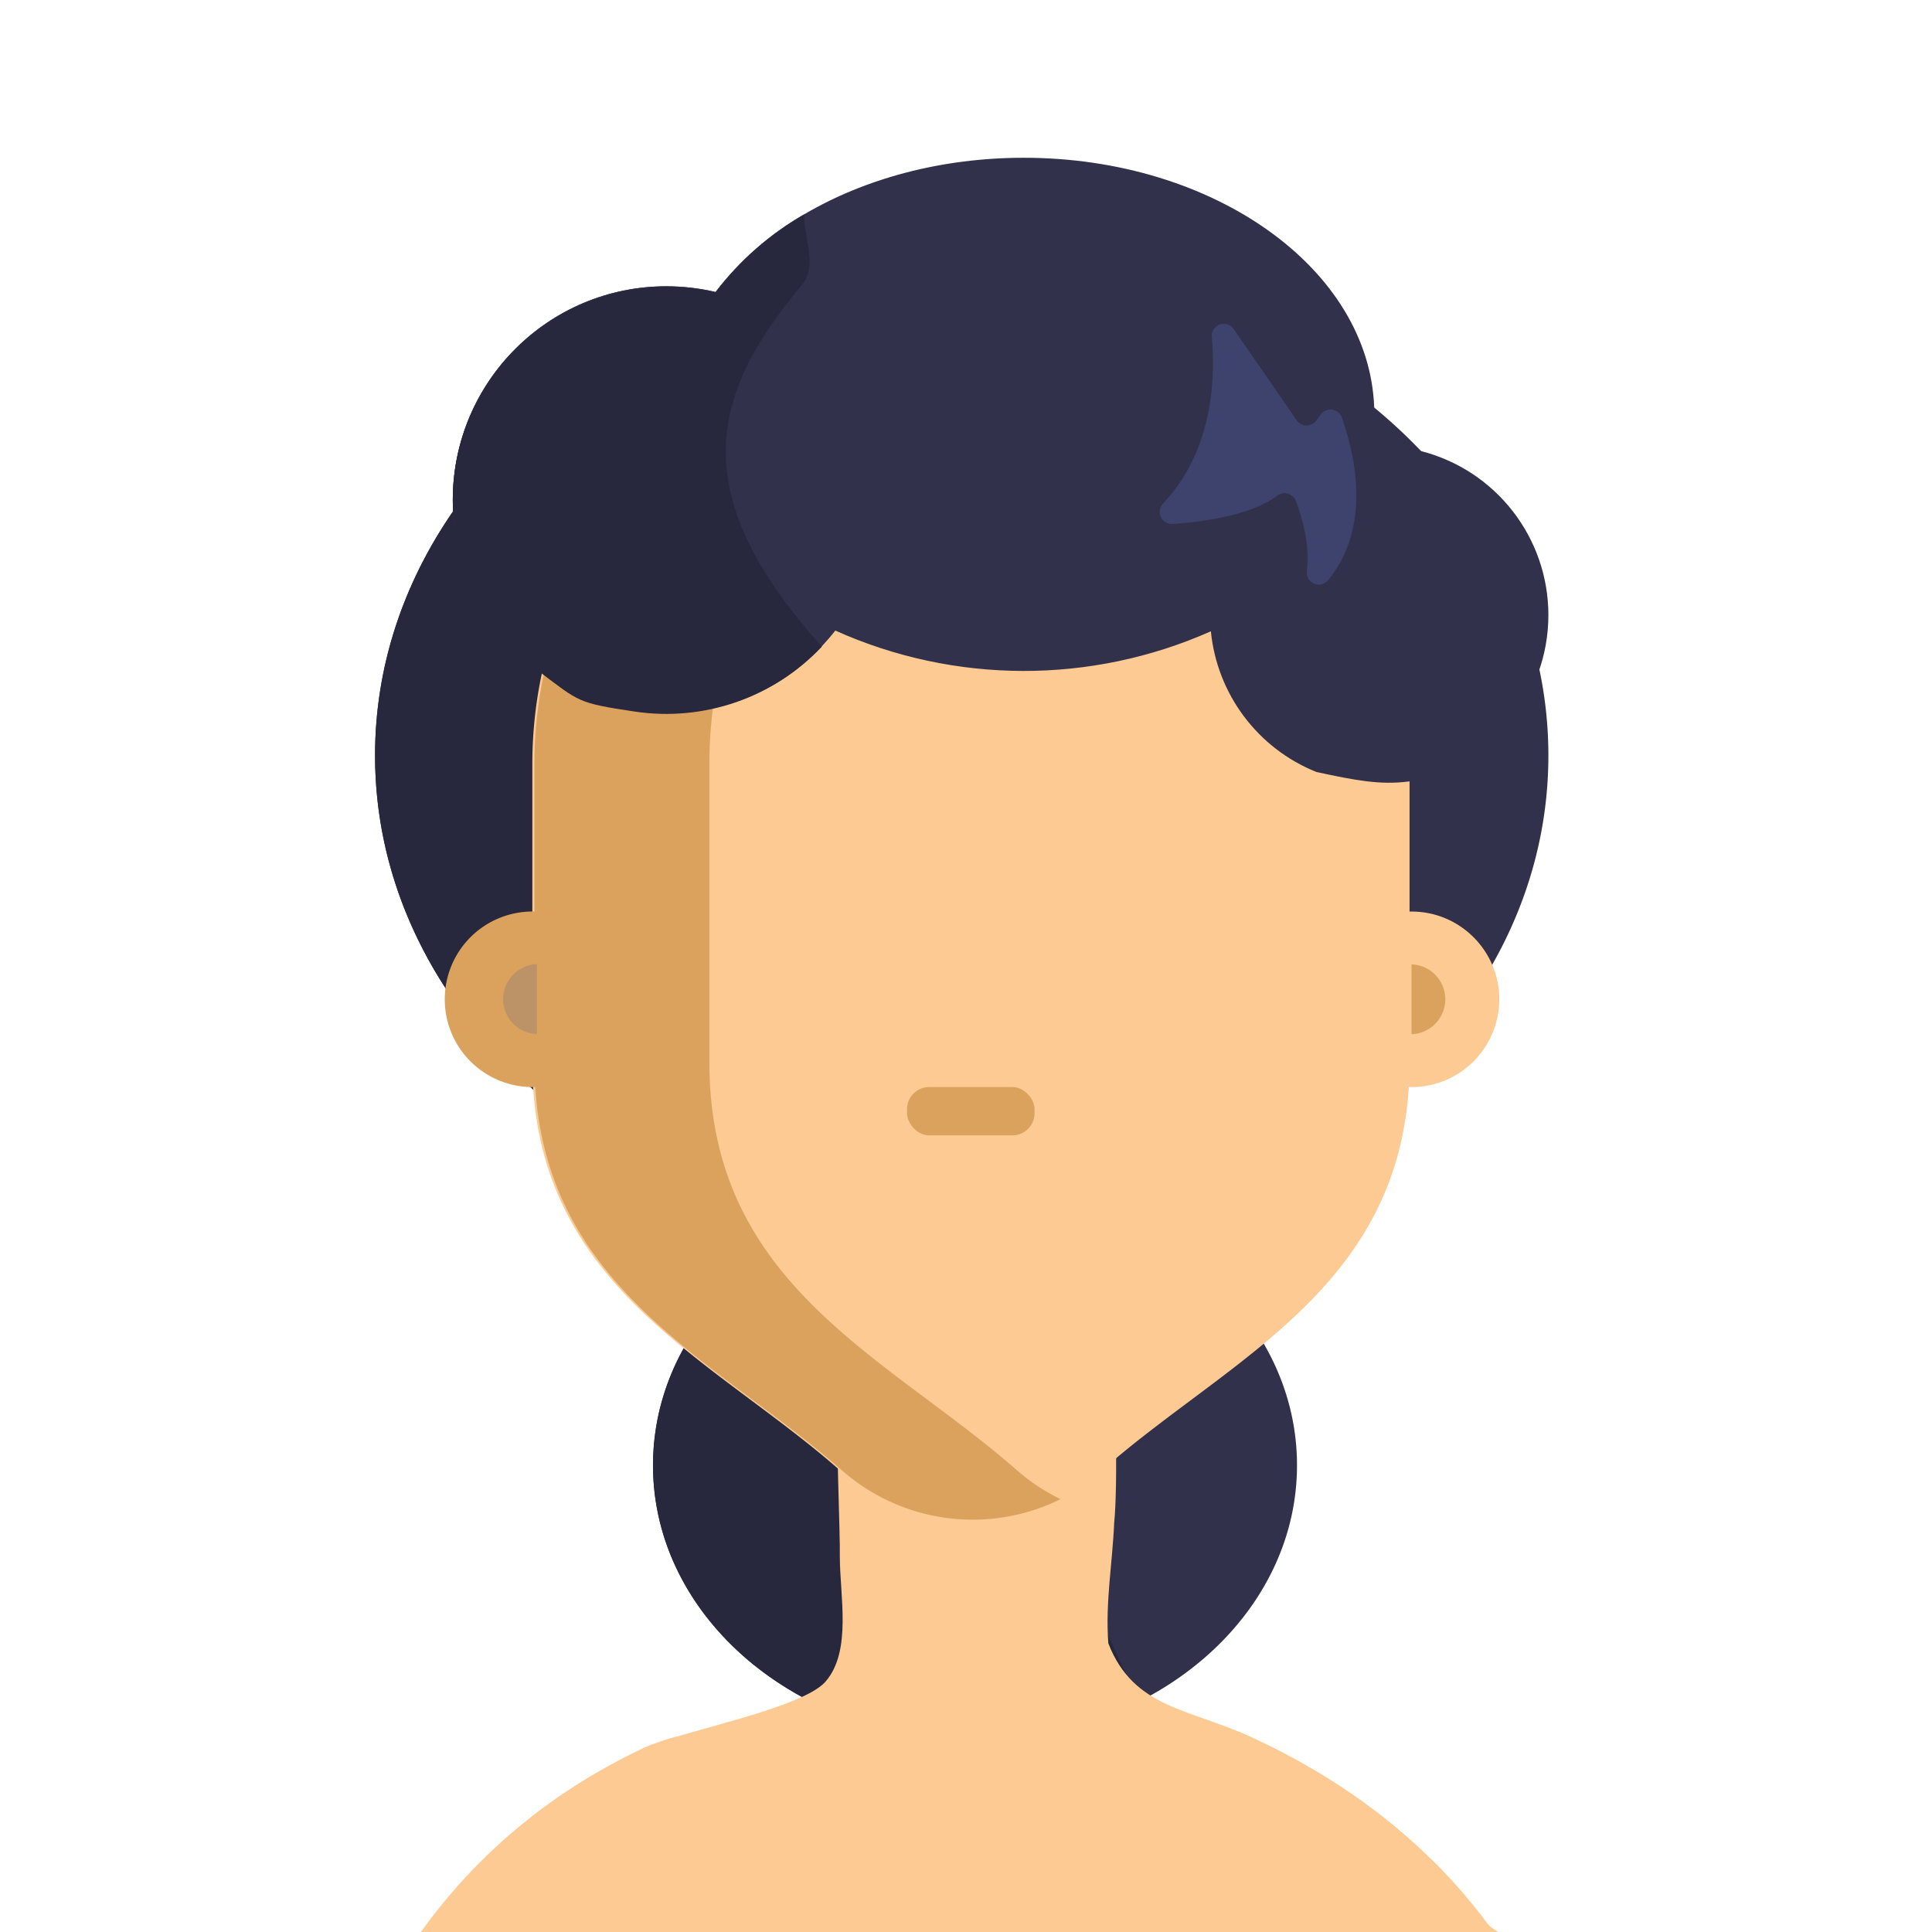 <?xml version="1.0" encoding="UTF-8" standalone="no"?>
<svg viewBox="0 0 512 512" version="1.1" id="svg76" xmlns="http://www.w3.org/2000/svg"
   xmlns:svg="http://www.w3.org/2000/svg" xmlns:rdf="http://www.w3.org/1999/02/22-rdf-syntax-ns#"
   xmlns:cc="http://creativecommons.org/ns#" xmlns:dc="http://purl.org/dc/elements/1.1/">
   <defs id="defs4">
      <style id="style2">
         .skinPrimary {
            fill: #fcca92;
         }

         .skinShadowed {
            fill: #daa25d;
         }





         .leftInnerEar {
            fill: #bc9267;
         }
      </style>
   </defs>
   <title id="title6">Avatar Users2</title>
   <g id="Icons">
      <path class="hairMediumShade"
         d="m 410.337,200.237 c 0,29.879 -12.127,57.429 -32.516,79.333 a 141.048,141.048 0 0 1 -15.743,14.538 164.848,164.848 0 0 1 -62.663,30.384 c 26.396,12.364 44.303,36.308 44.303,63.817 0,26.654 -16.804,49.959 -41.871,62.632 a 96.271,96.271 0 0 1 -43.458,10.138 c -47.136,0 -85.34,-32.578 -85.34,-72.77 0,-26.705 16.887,-50.042 42.026,-62.704 A 166.455,166.455 0 0 1 149.764,295.787 144.685,144.685 0 0 1 134.155,281.93 C 112.415,259.624 99.392,231.187 99.392,200.196 c 0,-23.563 7.521,-45.663 20.688,-64.703 20.019,-28.91 52.988,-50.794 92.397,-60.087 a 184.362,184.362 0 0 1 42.387,-4.873 c 42.613,0 81.229,14.29 109.315,37.472 a 140.935,140.935 0 0 1 12.364,11.478 c 15.774,16.485 26.788,36.308 31.414,57.954 a 109.974,109.974 0 0 1 2.38,22.801 z"
         id="path2177" style="fill:#32314b;stroke-width:1.03" />
      <path class="hairDarkShade"
         d="m 301.857,450.971 c -13.492,6.736 -28.378,10.209 -43.458,10.138 -47.136,0 -85.34,-32.578 -85.34,-72.77 0,-26.705 16.887,-50.042 42.026,-62.704 -23.68,-5.07 -45.969,-15.245 -65.311,-29.817 -10.503,-19.229 -13.526,-20.012 -15.619,-13.888 -21.739,-22.306 -34.762,-50.742 -34.762,-81.734 0,-23.563 7.521,-45.663 20.688,-64.703 -0.062,-1.03 -0.082,-2.061 -0.082,-3.091 0.034,-31.236 25.369,-56.538 56.605,-56.533 4.388,0.003 8.761,0.511 13.033,1.515 6.393,-8.36 14.385,-15.365 23.511,-20.606 -0.299,5.564 -0.546,11.787 -0.67,18.628 -0.472,32.025 1.308,64.043 5.327,95.818 9.077,73.502 31.764,170.103 84.052,279.747 z"
         id="path2179" style="fill:#27273d;stroke-width:1.03" />
      <path class="skinPrimary"
         d="m 398.761,515.87 c -108.432,0 -178.902,2.051 -286.358,0.392 0.47,-0.688 -1.32,-3.636 -0.84,-4.313 1.092,-1.431 2.108,-2.872 3.2,-4.281 0.546,-0.699 1.092,-1.387 1.649,-2.097 1.573,-1.977 3.222,-3.91 4.915,-5.821 l 0.524,-0.601 1.584,-1.726 1.857,-1.966 c 0.623,-0.644 1.267,-1.3 1.9,-1.933 0.633,-0.633 1.289,-1.289 1.955,-1.922 0.666,-0.633 1.311,-1.267 1.988,-1.889 1.34,-1.252 2.709,-2.476 4.107,-3.67 l 1.868,-1.584 c 0.797,-0.666 1.616,-1.332 2.425,-1.977 0.808,-0.644 1.474,-1.169 2.184,-1.737 0.71,-0.568 1.354,-1.027 2.042,-1.54 0.961,-0.721 1.955,-1.431 2.938,-2.13 0.59,-0.404 1.169,-0.819 1.769,-1.223 0.601,-0.404 1.322,-0.906 1.999,-1.354 l 1.693,-1.092 c 0.448,-0.295 0.906,-0.59 1.376,-0.874 v 0 l 1.988,-1.223 2.053,-1.223 c 0.459,-0.284 0.95,-0.557 1.42,-0.819 0.841,-0.491 1.693,-0.961 2.545,-1.442 1.944,-1.07 3.928,-2.108 5.952,-3.113 1.019,-0.517 2.046,-1.019 3.08,-1.507 2.722,-1.163 5.521,-2.137 8.377,-2.916 v 0 h 0.131 c 13.259,-3.91 34.764,-8.945 39.711,-14.668 7.012,-8.115 3.768,-22.684 3.768,-33.224 0,-2.239 0,-4.249 -0.076,-6.072 v -0.502 0 c -0.524,-21.843 -1.165,-27.547 0.576,-55.438 -3.425,-30.76 15.43,-44.069 31.332,-6.964 l 1.86,4.34 c 5.104,11.908 32.582,6.427 36.459,10.064 3.517,3.277 3.473,37.361 2.556,45.749 -0.427,10.469 -2.373,21.029 -1.551,31.924 6.782,17.398 21.418,17.158 38.466,25.12 0.906,0.415 1.802,0.852 2.698,1.278 3.568,1.726 7.012,3.524 10.332,5.395 0.459,0.262 0.917,0.513 1.365,0.786 l 1.354,0.786 c 0.568,0.328 1.092,0.666 1.682,1.005 l 0.721,0.426 c 1.016,0.612 2.01,1.234 3.003,1.868 0.404,0.251 0.797,0.513 1.201,0.786 0.644,0.404 1.267,0.819 1.889,1.234 0.917,0.612 1.835,1.234 2.73,1.857 l 0.863,0.601 0.47,0.339 0.251,0.186 0.229,0.153 c 0.546,0.404 1.092,0.797 1.638,1.201 l 0.535,0.404 0.655,0.481 c 0.568,0.426 1.092,0.852 1.693,1.289 0.885,0.677 1.747,1.354 2.599,2.053 3.415,2.76 6.67,5.617 9.764,8.574 0.765,0.732 1.529,1.474 2.272,2.184 0.743,0.71 1.223,1.234 1.813,1.835 0.229,0.251 0.459,0.491 0.699,0.721 0.633,0.666 1.256,1.332 1.868,2.01 0.612,0.677 1.234,1.343 1.824,2.021 l 0.677,0.765 1.507,1.737 0.349,0.426 c 0.601,0.699 1.19,1.42 1.78,2.184 0.59,0.765 1.3,1.616 1.933,2.425 0.633,0.808 1.267,1.638 1.868,2.457 1.584,1.835 10.113,5.789 7.72,5.789 z"
         id="path19" style="stroke-width:1.092" />
      <path class="skinPrimary"
         d="m 373.547,202.428 v 79.058 c 0,58.976 -46.945,77.861 -81.157,107.863 a 52.656,52.656 0 0 1 -70.156,0 C 188.022,359.347 141.077,340.461 141.077,281.486 v -79.058 c 0,-57.999 43.208,-105.302 97.313,-107.632 1.386,-0.073 2.792,-0.105 4.199,-0.105 h 29.393 c 56.068,0 101.565,48.237 101.565,107.737 z"
         id="path21" style="stroke-width:1.05" />
      <path class="skinShadowed"
         d="m 187.991,281.486 v -79.058 c 0,-56.456 40.941,-102.793 93.03,-107.349 -2.792,-0.262 -5.616,-0.378 -8.482,-0.378 h -29.393 c -56.068,0 -101.512,48.289 -101.512,107.727 v 39.135 a 23.263,23.263 0 1 0 0,46.515 h 0.22 c 3.37,53.842 48.016,72.434 80.926,101.271 a 52.488,52.488 0 0 0 58.262,7.947 53.905,53.905 0 0 1 -11.883,-7.947 c -34.243,-29.992 -81.168,-48.887 -81.168,-107.863 z"
         id="path23" style="stroke-width:1.05" />
      <circle class="skinPrimary" cx="374.061" cy="264.826" r="23.263" id="circle25"
         style="stroke-width:1.05" />
      <rect class="skinShadowed" x="240.374" y="288.078" width="33.792" height="12.807" rx="5.868"
         id="rect35" style="stroke-width:1.05" />
      <path class="leftInnerEar" d="m 142.274,255.525 a 9.259,9.259 0 0 0 0,18.507 z" id="path41"
         style="stroke-width:1.05" />
      <path class="skinShadowed" d="m 374.072,274.074 a 9.259,9.259 0 0 0 0,-18.507 z" id="path43"
         style="stroke-width:1.05" />
   </g>
   <path class="hairMediumShade"
      d="m 410.337,162.95 c 0.031,21.785 -15.628,40.428 -37.091,44.159 -7.528,0.964 -14.152,-0.325 -24.356,-2.514 -15.56,-6.234 -26.354,-20.615 -27.993,-37.297 -31.7,14.079 -67.893,14.008 -99.537,-0.196 -1.102,1.422 -2.287,2.792 -3.524,4.121 -12.715,13.536 -31.265,19.967 -49.63,17.206 -12.494,-16.302 -3.56,-19.471 -25.242,-10.561 -13.58,-10.012 -21.974,-25.57 -22.883,-42.417 -0.062,-1.03 -0.082,-2.061 -0.082,-3.091 0.057,-31.22 25.385,-56.497 56.605,-56.491 4.388,0.003 8.761,0.511 13.033,1.515 6.393,-8.36 14.385,-15.365 23.511,-20.606 15.918,-9.365 36.164,-14.97 58.15,-14.97 50.485,0 91.573,29.477 92.882,66.197 v 1.803 c -10e-4,2.801 -0.243,5.596 -0.721,8.356 h 2.061 c 3.721,-0.009 7.429,0.451 11.035,1.37 19.855,5.059 33.759,22.928 33.784,43.417 z"
      id="path2229" style="fill:#32314b;stroke-width:1.03" />
   <path class="hairLightShade"
      d="m 321.134,89.263 c 1.092,12.487 -0.165,30.579 -12.91,44.2 a 3.194,3.194 0 0 0 2.535,5.388 c 8.448,-0.587 20.833,-2.339 27.674,-7.459 a 3.204,3.204 0 0 1 4.956,1.329 c 1.721,4.461 3.843,11.725 2.926,18.638 a 3.194,3.194 0 0 0 5.677,2.349 c 6.11,-7.47 11.251,-20.791 3.627,-43.025 a 3.194,3.194 0 0 0 -5.595,-0.845 l -1.185,1.607 a 3.194,3.194 0 0 1 -5.203,-0.072 L 326.945,87.203 a 3.194,3.194 0 0 0 -5.811,2.061 z"
      id="path2239" style="fill:#3e436d;stroke-width:1.03" />
   <path class="hairDarkShade"
      d="m 217.798,171.358 c -12.715,13.536 -31.265,19.967 -49.63,17.206 -15.175,-2.278 -14.57,-2.538 -25.211,-10.54 -13.577,-10.013 -21.967,-25.572 -22.873,-42.417 -0.062,-1.03 -0.093,-2.061 -0.093,-3.091 0.057,-31.22 25.385,-56.497 56.605,-56.491 4.392,0.003 8.768,0.511 13.044,1.515 6.387,-8.366 14.38,-15.372 23.511,-20.606 -0.309,5.564 3.73,13.394 -0.67,18.628 -25.005,29.724 -30.445,55.966 5.316,95.797 z"
      id="path2237" style="fill:#27273d;stroke-width:1.03" />
</svg>